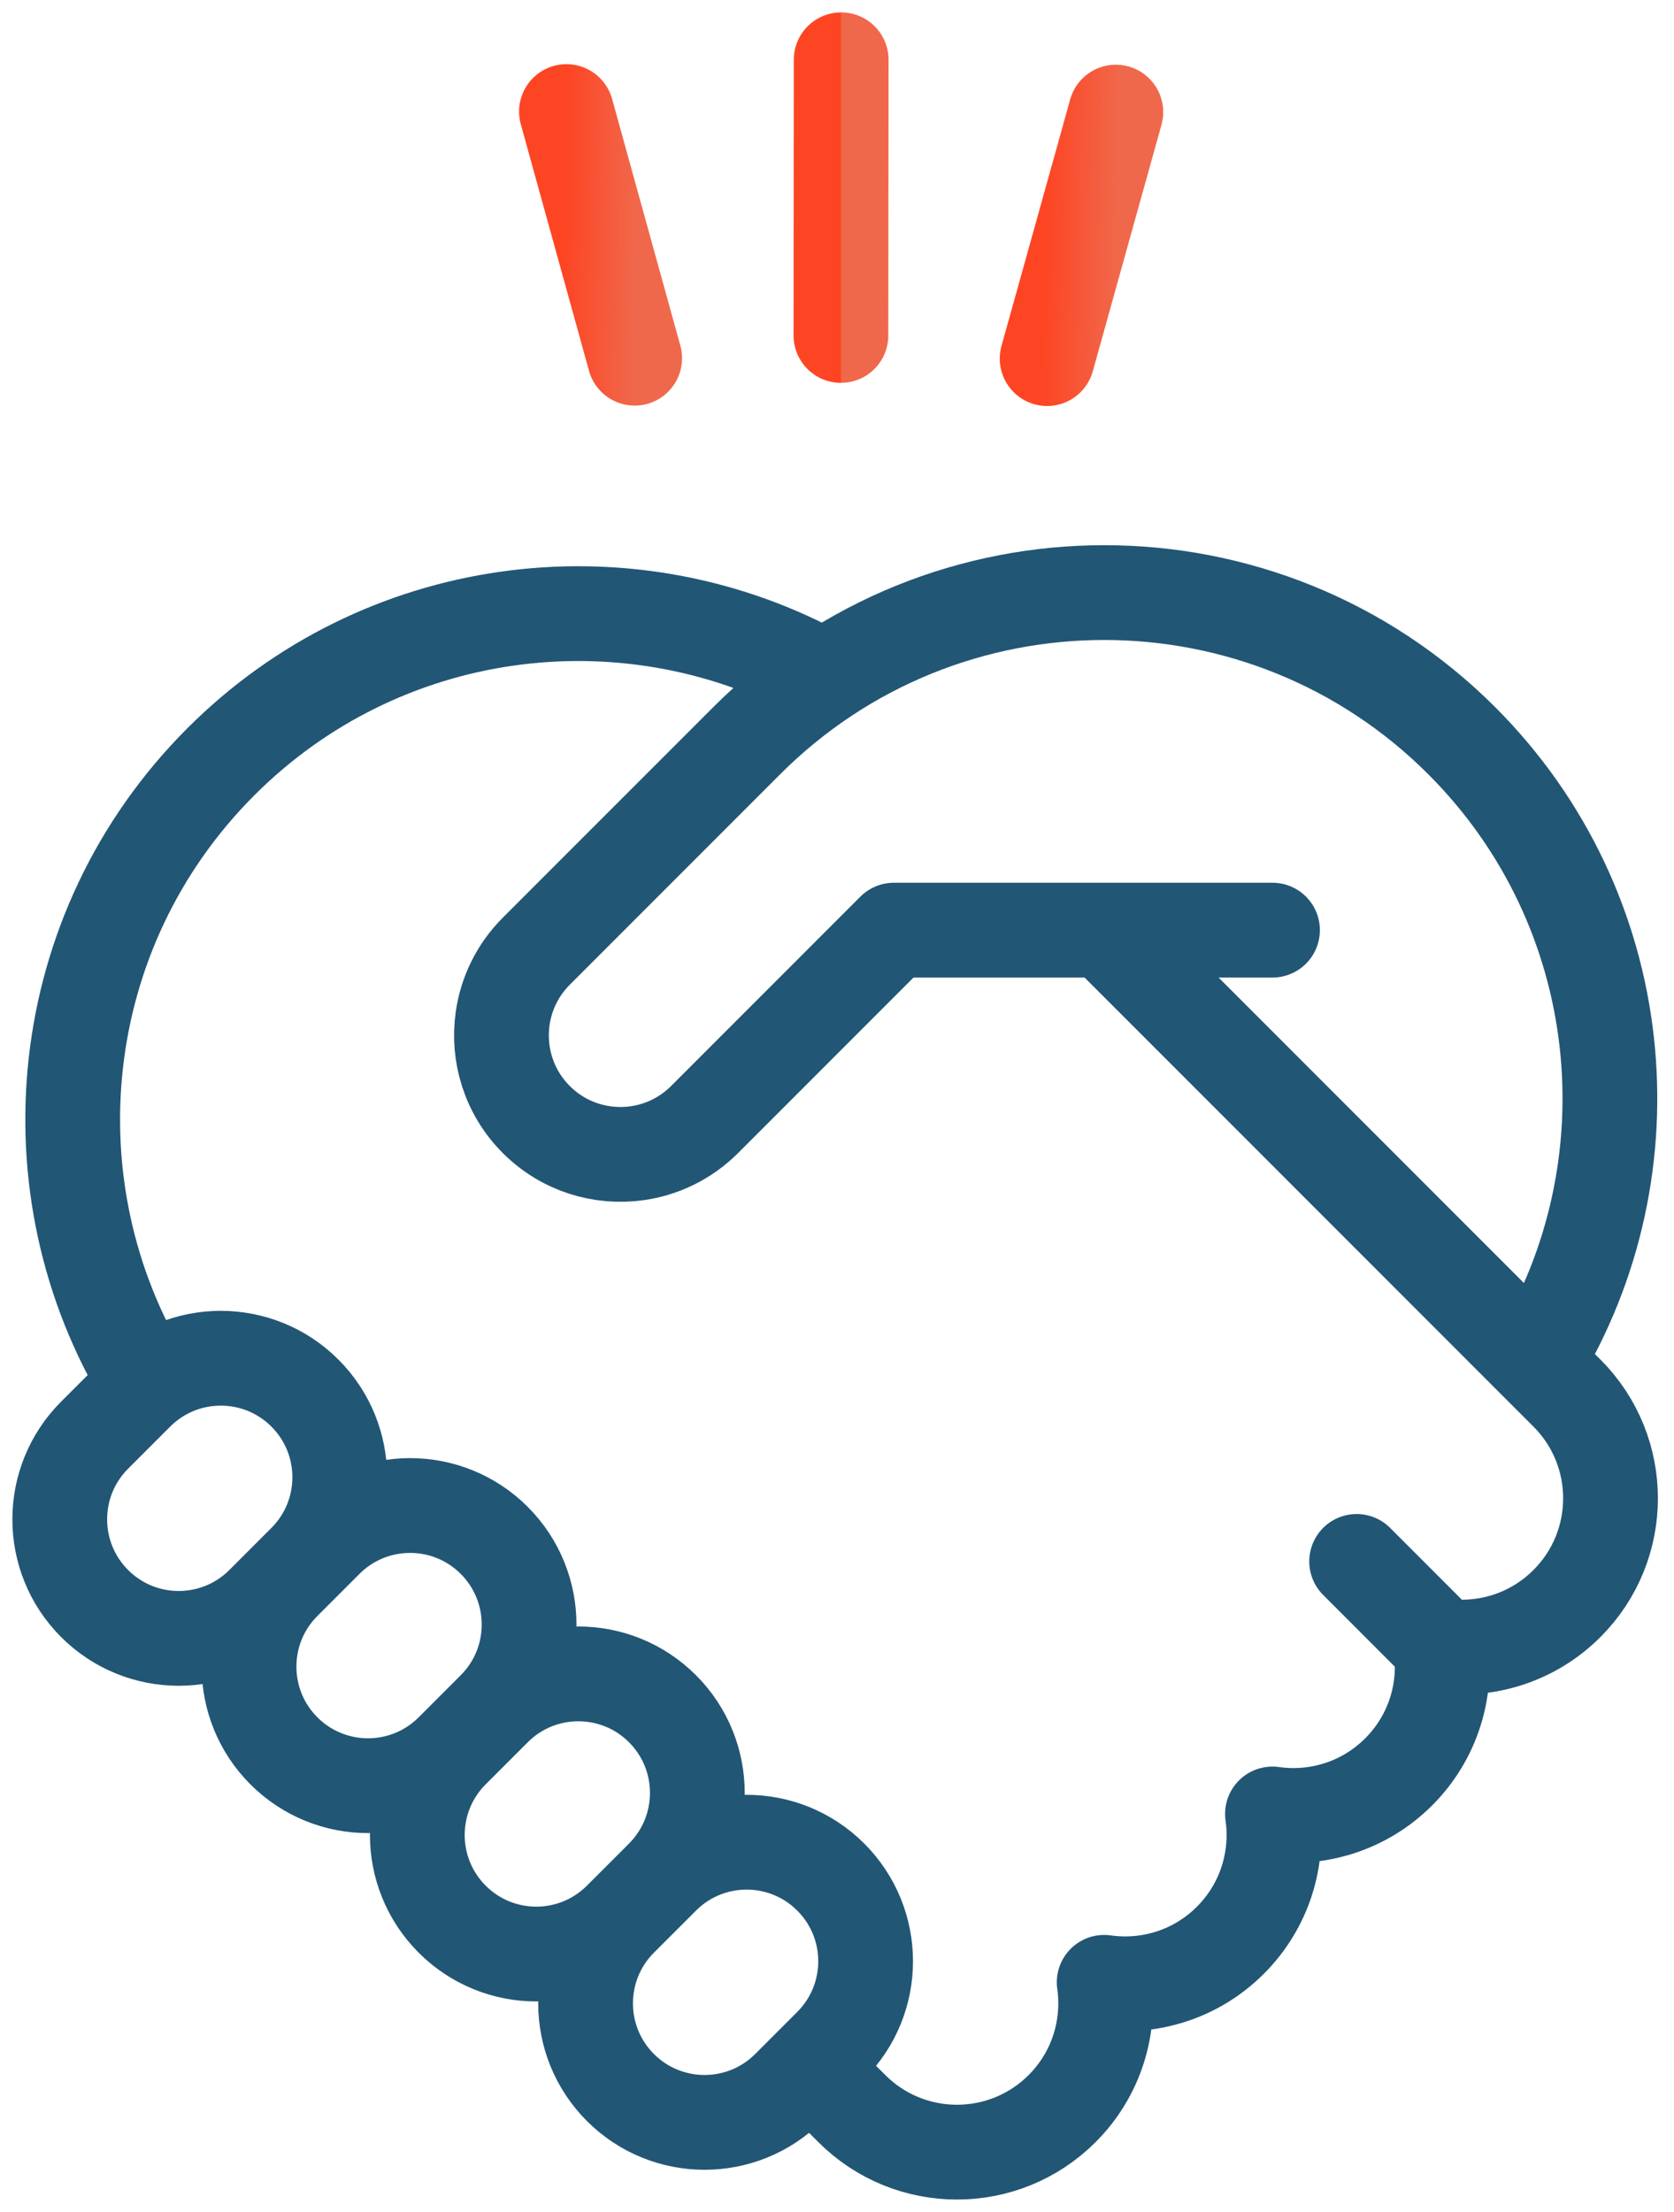<svg width="53" height="70" viewBox="0 0 53 70" fill="none" xmlns="http://www.w3.org/2000/svg">
<g clip-path="url(#clip0_256_6152)">
<path d="M45.615 52.078C45.817 53.494 45.373 54.984 44.283 56.074C43.194 57.163 41.703 57.607 40.287 57.406C40.489 58.822 40.045 60.312 38.955 61.402C37.866 62.491 36.376 62.935 34.959 62.734C35.16 64.15 34.717 65.64 33.628 66.729C31.789 68.568 28.808 68.568 26.969 66.729L25.637 65.397M45.615 52.078C47.031 52.279 48.521 51.836 49.611 50.746C51.45 48.907 51.45 45.926 49.611 44.087L34.96 29.436M45.615 52.078L42.952 49.414M25.805 21.277C19.756 18.071 12.084 19.015 6.991 24.109C1.656 29.444 0.873 37.607 4.642 43.772M14.316 55.408L15.648 54.076M14.316 55.408C12.845 56.879 10.46 56.879 8.988 55.408C7.517 53.937 7.517 51.551 8.988 50.08L10.32 48.748C11.791 47.277 14.177 47.277 15.648 48.748C17.119 50.22 17.119 52.605 15.648 54.076M14.316 55.408C12.845 56.879 12.845 59.264 14.316 60.735C15.787 62.207 18.172 62.207 19.643 60.735M15.648 54.076C17.119 52.605 19.504 52.605 20.975 54.076C22.446 55.547 22.446 57.932 20.975 59.404M19.643 60.735L20.975 59.404M19.643 60.735C18.172 62.207 18.172 64.592 19.643 66.063C21.114 67.534 23.5 67.534 24.971 66.063L26.303 64.731C27.774 63.26 27.774 60.875 26.303 59.404C24.832 57.932 22.446 57.932 20.975 59.404M40.288 29.436H28.301L22.307 35.43C21.707 36.029 20.956 36.385 20.176 36.495C19.043 36.656 17.851 36.301 16.98 35.43C16.108 34.558 15.753 33.366 15.914 32.233C16.025 31.454 16.38 30.702 16.98 30.102L23.639 23.443C29.891 17.19 40.029 17.19 46.281 23.443C51.616 28.778 52.399 36.941 48.63 43.106M2.995 50.746C1.524 49.275 1.524 46.89 2.995 45.419L4.327 44.087C5.798 42.616 8.183 42.616 9.654 44.087C11.125 45.558 11.125 47.943 9.654 49.414L8.322 50.746C6.851 52.217 4.466 52.217 2.995 50.746Z" stroke="#225675" stroke-width="3" stroke-linecap="round" stroke-linejoin="round"/>
<path d="M17.934 3.531L20.094 11.336" stroke="url(#paint0_linear_256_6152)" stroke-width="3" stroke-linecap="round"/>
<path d="M35.328 3.548L33.153 11.349" stroke="url(#paint1_linear_256_6152)" stroke-width="3" stroke-linecap="round"/>
<path d="M26.632 1.892L26.624 10.616" stroke="url(#paint2_linear_256_6152)" stroke-width="3" stroke-linecap="round"/>
</g>
<defs>
<linearGradient id="paint0_linear_256_6152" x1="17.934" y1="3.531" x2="20.231" y2="3.572" gradientUnits="userSpaceOnUse">
<stop stop-color="#FD4524"/>
<stop offset="1" stop-color="#F0684B"/>
</linearGradient>
<linearGradient id="paint1_linear_256_6152" x1="33.153" y1="3.548" x2="35.466" y2="3.589" gradientUnits="userSpaceOnUse">
<stop stop-color="#FD4524"/>
<stop offset="1" stop-color="#F0684B"/>
</linearGradient>
<linearGradient id="paint2_linear_256_6152" x1="26.624" y1="1.892" x2="26.633" y2="1.892" gradientUnits="userSpaceOnUse">
<stop stop-color="#FD4524"/>
<stop offset="1" stop-color="#F0684B"/>
</linearGradient>
<clipPath id="clip0_256_6152">
<rect width="52.973" height="70" fill="white"/>
</clipPath>
</defs>
</svg>
